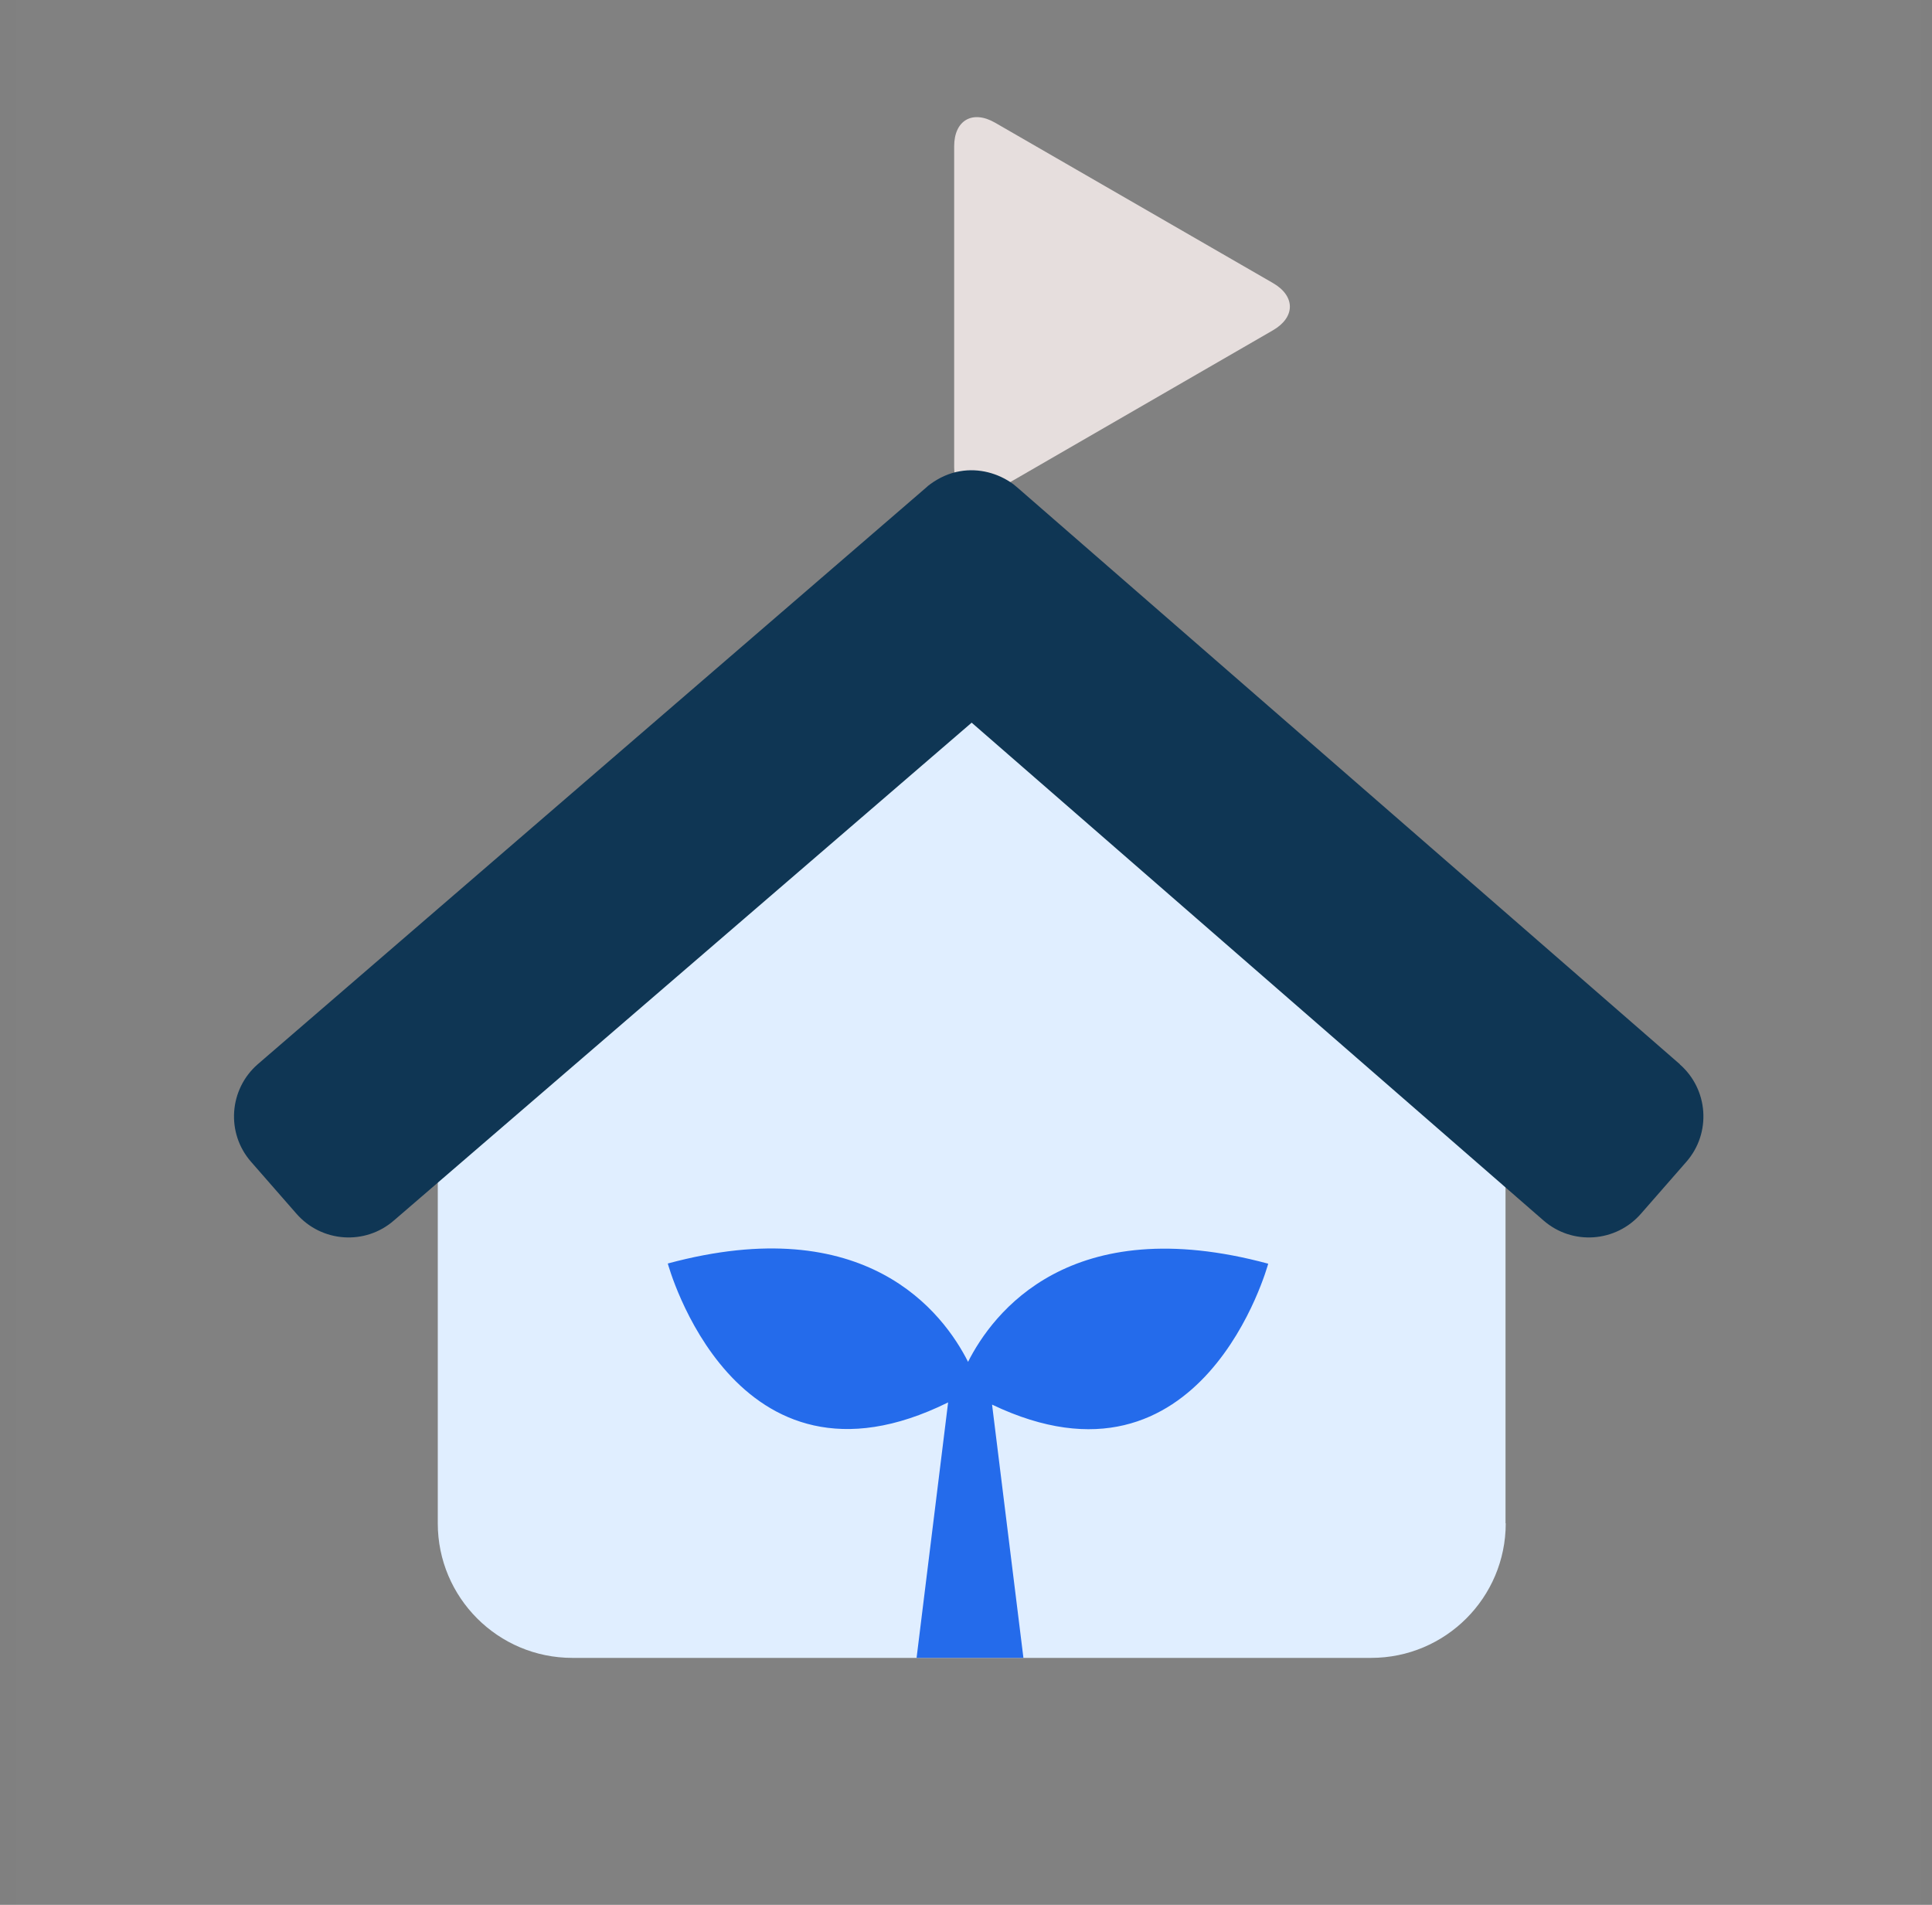 <svg width="71" height="70" viewBox="0 0 71 70" fill="none" xmlns="http://www.w3.org/2000/svg">
<rect x="0" y="0" width="71" height="70" fill="#808080" stroke="none"/>
<rect opacity="0.02" x="0.6" width="70" height="70" fill="#D9D9D9"/>
<path d="M55.335 55.979C55.335 58.714 53.116 60.925 50.389 60.925H21.034C18.299 60.925 16.088 58.707 16.088 55.979V39.784C16.088 37.049 18.306 34.838 21.034 34.838L35.708 24.406L50.381 34.838C53.116 34.838 55.327 37.056 55.327 39.784V55.979H55.335Z" fill="#E0EEFF"/>
<path d="M35.065 5.379C35.065 4.42 35.739 4.03 36.571 4.51L46.778 10.4C47.61 10.88 47.61 11.659 46.778 12.139L36.571 18.037C35.739 18.517 35.065 18.127 35.065 17.168V5.379Z" fill="#E6DEDD"/>
<path d="M61.735 39.11L37.38 17.909C37.334 17.872 37.297 17.842 37.252 17.804C37.252 17.804 37.252 17.804 37.245 17.797C36.682 17.384 35.971 17.197 35.281 17.317C34.876 17.384 34.509 17.557 34.179 17.797C34.179 17.797 34.179 17.797 34.172 17.804C34.127 17.834 34.082 17.872 34.045 17.909L9.471 39.11C8.415 40.032 8.302 41.636 9.224 42.692L10.895 44.603C11.817 45.66 13.421 45.772 14.477 44.85L35.708 26.557L56.722 44.85C57.779 45.772 59.382 45.66 60.304 44.603L61.975 42.692C62.897 41.636 62.785 40.032 61.728 39.11H61.735Z" fill="#0F3654"/>
<path d="M35.577 50.049C34.667 48.244 31.828 44.464 24.541 46.432C24.541 46.432 26.97 55.434 34.843 51.536L33.684 60.923H37.61L36.458 51.617C44.207 55.324 46.606 46.439 46.606 46.439C39.32 44.471 36.48 48.252 35.57 50.056L35.577 50.049Z" fill="#246BEB"/>
</svg>
